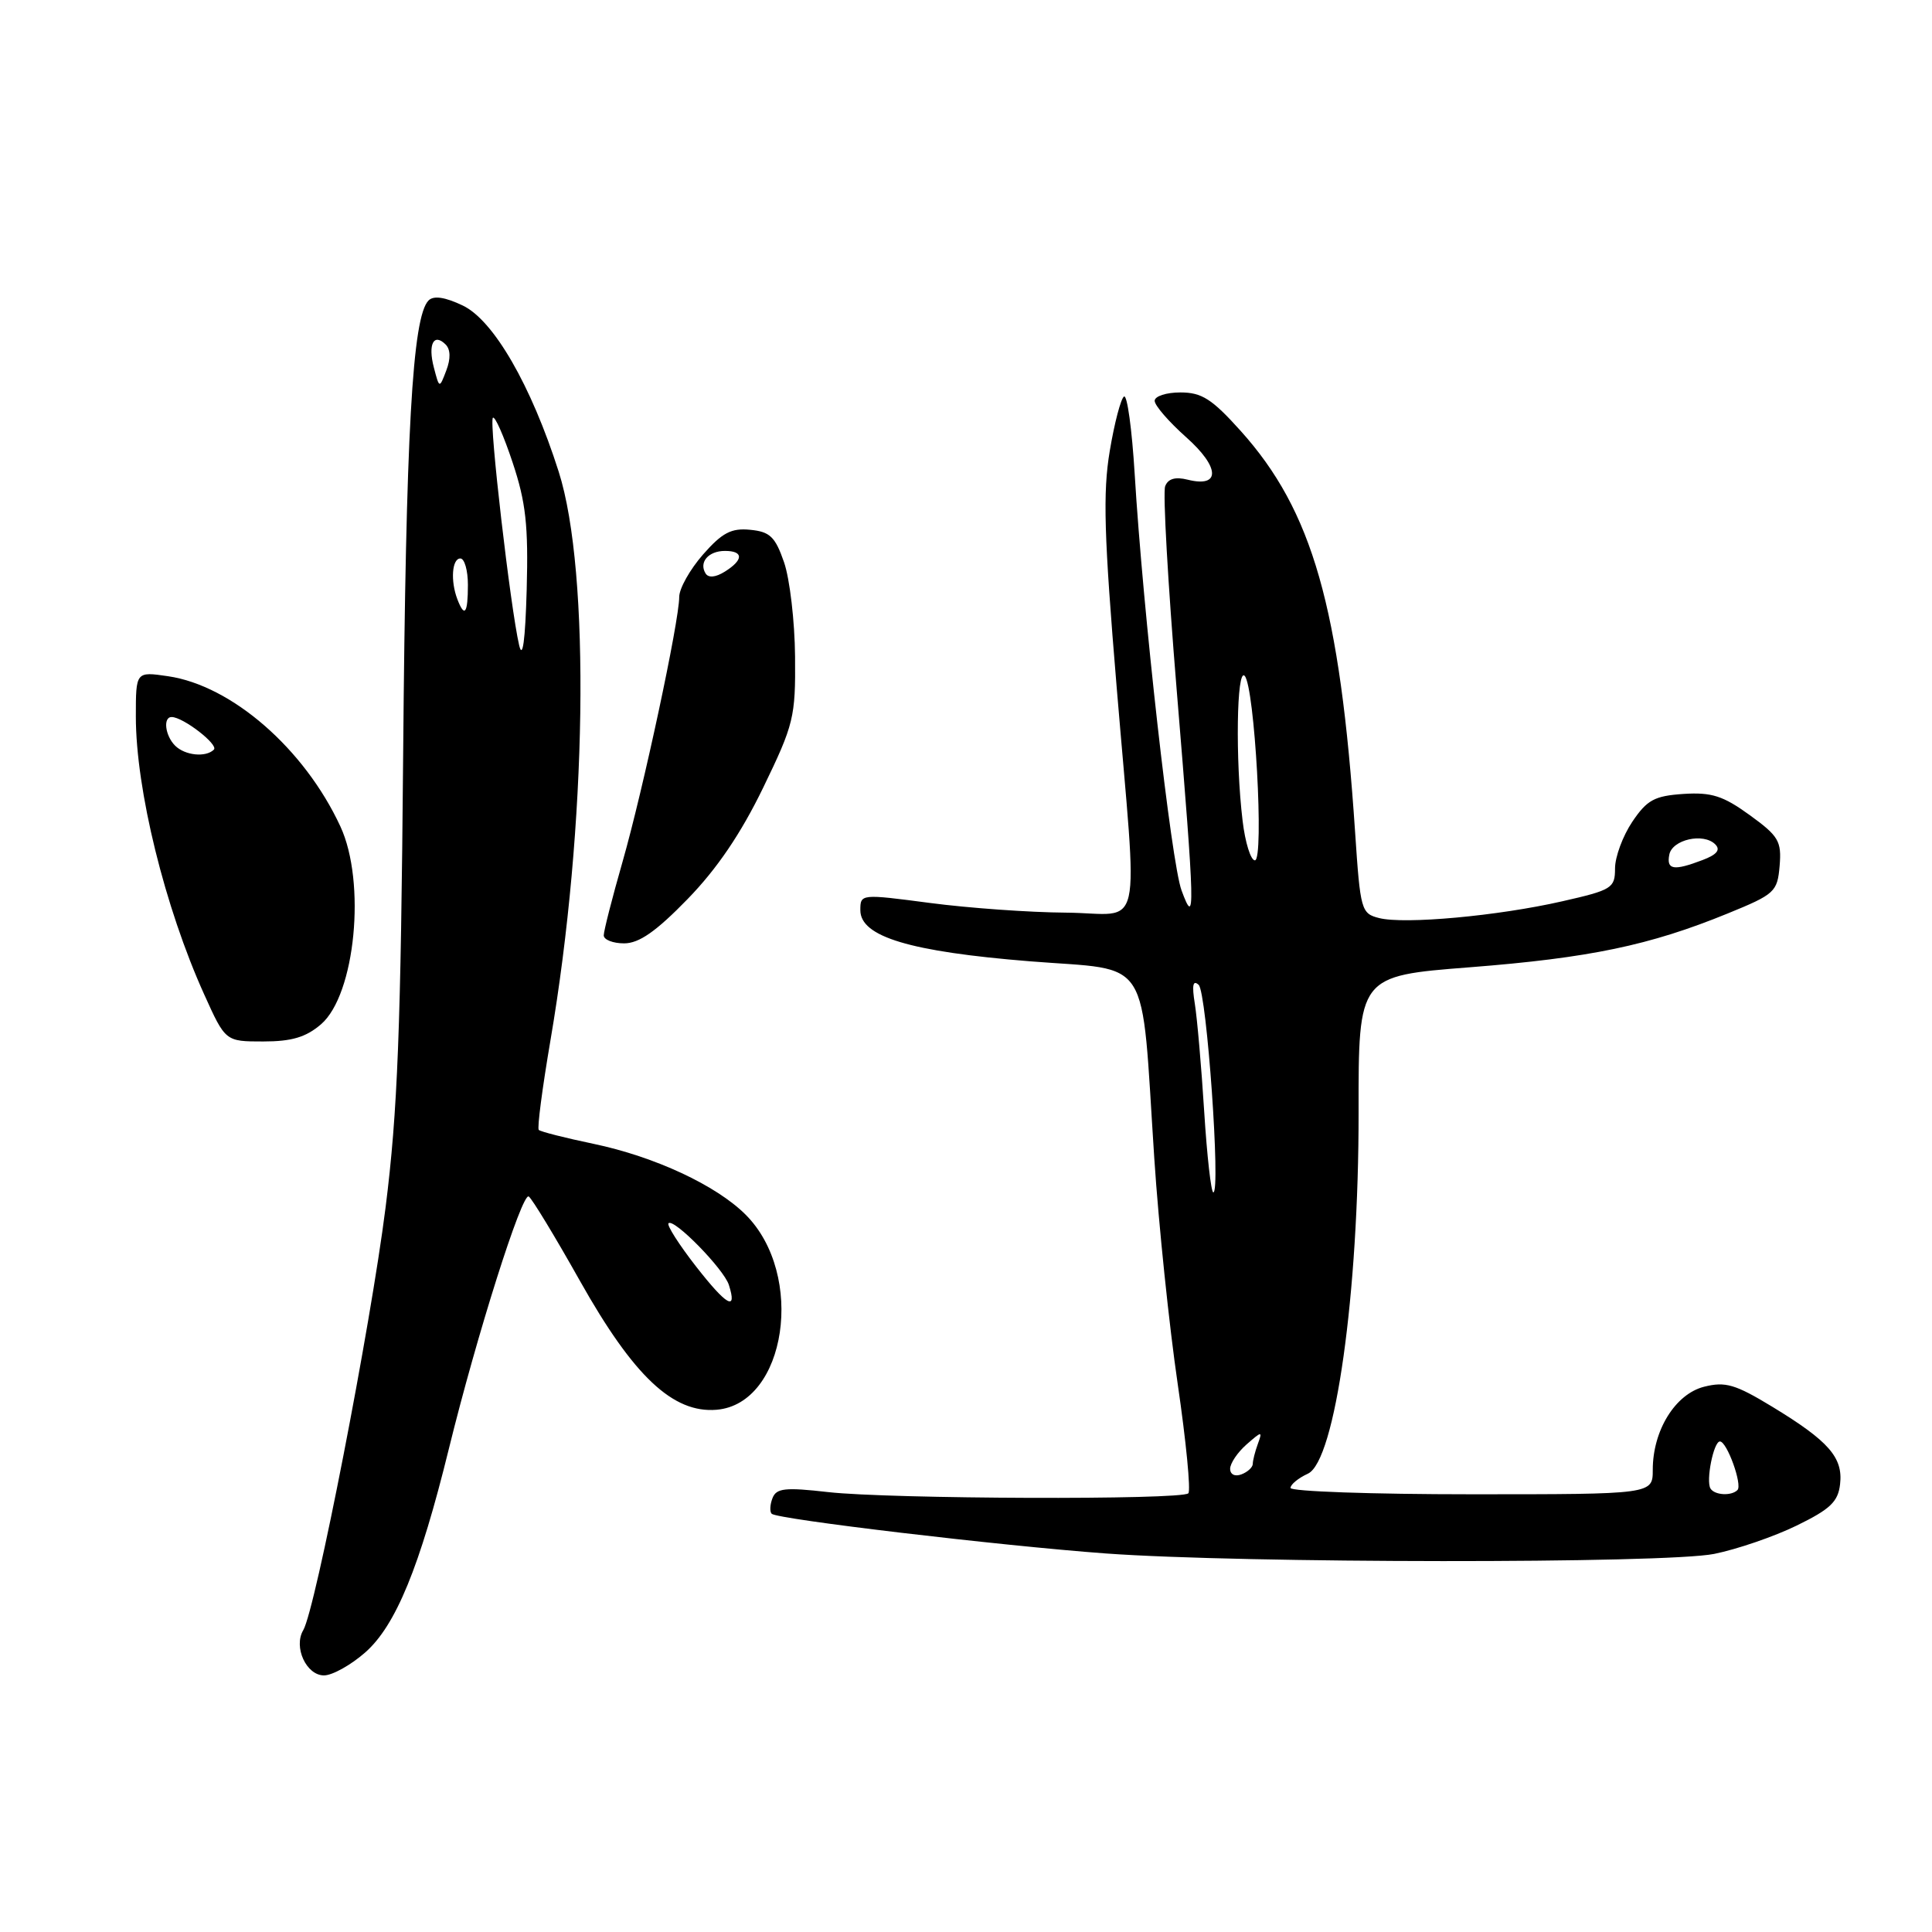 <?xml version="1.0" encoding="UTF-8" standalone="no"?>
<!DOCTYPE svg PUBLIC "-//W3C//DTD SVG 1.1//EN" "http://www.w3.org/Graphics/SVG/1.1/DTD/svg11.dtd" >
<svg xmlns="http://www.w3.org/2000/svg" xmlns:xlink="http://www.w3.org/1999/xlink" version="1.1" viewBox="0 0 256 256">
 <g >
 <path fill="currentColor"
d=" M 48.39 218.96 C 52.43 215.41 55.62 207.66 59.47 192.00 C 63.16 176.97 69.17 157.99 70.06 158.54 C 70.48 158.80 73.54 163.84 76.86 169.75 C 83.95 182.36 89.18 187.29 94.96 186.80 C 104.20 186.01 106.75 168.90 98.80 160.95 C 94.91 157.06 86.75 153.26 78.63 151.56 C 74.88 150.78 71.62 149.95 71.39 149.72 C 71.16 149.50 71.86 144.18 72.93 137.90 C 77.78 109.56 78.27 75.79 74.03 62.50 C 70.38 51.05 65.40 42.42 61.31 40.48 C 58.96 39.36 57.46 39.14 56.79 39.81 C 54.64 41.96 53.78 57.24 53.42 100.00 C 53.11 136.48 52.69 147.29 51.09 160.00 C 49.10 175.80 41.80 213.27 40.18 216.01 C 38.86 218.24 40.59 222.00 42.93 222.00 C 44.03 222.00 46.49 220.63 48.39 218.96 Z  M 227.14 205.90 C 230.16 205.29 235.07 203.61 238.06 202.15 C 242.51 199.98 243.56 198.99 243.82 196.66 C 244.23 193.13 242.32 190.95 234.85 186.41 C 229.93 183.42 228.62 183.04 225.80 183.75 C 221.98 184.72 219.00 189.54 219.00 194.75 C 219.00 198.00 219.00 198.00 195.00 198.00 C 181.80 198.00 171.00 197.62 171.00 197.16 C 171.00 196.70 172.04 195.85 173.30 195.27 C 176.92 193.62 180.05 171.35 180.02 147.41 C 180.00 129.32 180.00 129.32 194.75 128.17 C 210.63 126.93 218.59 125.27 228.93 121.04 C 235.18 118.49 235.51 118.18 235.81 114.73 C 236.08 111.46 235.69 110.79 231.84 108.00 C 228.32 105.45 226.79 104.96 223.07 105.20 C 219.22 105.46 218.24 105.99 216.28 108.90 C 215.03 110.77 214.00 113.54 214.00 115.07 C 214.00 117.68 213.60 117.93 206.99 119.43 C 198.48 121.37 186.13 122.50 182.75 121.65 C 180.37 121.05 180.25 120.63 179.56 110.29 C 177.56 80.44 173.92 67.69 164.39 57.09 C 160.59 52.86 159.24 52.00 156.41 52.00 C 154.53 52.00 153.00 52.50 153.00 53.11 C 153.00 53.73 154.88 55.89 157.17 57.93 C 161.66 61.92 161.76 64.66 157.37 63.56 C 155.73 63.15 154.77 63.43 154.39 64.43 C 154.07 65.25 154.76 77.35 155.91 91.33 C 158.36 121.06 158.40 122.97 156.56 117.98 C 155.19 114.27 151.45 81.02 150.35 62.78 C 149.99 56.89 149.36 52.28 148.94 52.54 C 148.52 52.80 147.67 56.04 147.05 59.75 C 146.12 65.27 146.29 70.98 147.96 91.00 C 150.78 124.94 151.66 121.01 141.25 120.93 C 136.44 120.90 128.34 120.32 123.25 119.65 C 114.05 118.44 114.00 118.44 114.00 120.61 C 114.00 124.12 120.57 126.10 136.50 127.38 C 152.76 128.68 151.15 126.12 152.95 153.50 C 153.53 162.30 154.93 175.74 156.05 183.37 C 157.17 191.01 157.80 197.53 157.46 197.87 C 156.57 198.77 117.83 198.63 109.73 197.71 C 104.02 197.06 102.87 197.19 102.36 198.51 C 102.02 199.38 101.98 200.31 102.25 200.58 C 102.98 201.31 132.50 204.81 146.50 205.84 C 164.53 207.16 220.67 207.20 227.14 205.90 Z  M 42.54 135.72 C 47.08 131.81 48.54 116.91 45.10 109.50 C 40.33 99.21 30.70 90.83 22.25 89.60 C 18.00 88.98 18.00 88.98 18.00 94.94 C 18.00 104.61 21.84 120.23 27.05 131.75 C 29.87 138.00 29.87 138.00 34.88 138.00 C 38.65 138.00 40.54 137.44 42.54 135.72 Z  M 91.11 119.13 C 95.01 115.12 98.17 110.46 101.12 104.38 C 105.19 95.98 105.42 95.04 105.35 87.00 C 105.31 82.33 104.65 76.70 103.89 74.50 C 102.72 71.12 102.02 70.45 99.40 70.20 C 96.90 69.95 95.69 70.59 93.15 73.48 C 91.42 75.46 90.00 77.98 90.00 79.10 C 90.00 82.31 85.22 104.65 82.49 114.19 C 81.12 118.97 80.00 123.35 80.00 123.94 C 80.00 124.52 81.22 125.00 82.70 125.00 C 84.68 125.00 86.93 123.43 91.11 119.13 Z  M 92.21 167.79 C 89.96 164.90 88.33 162.34 88.58 162.09 C 89.28 161.38 95.91 168.15 96.58 170.26 C 97.72 173.83 96.29 173.02 92.21 167.79 Z  M 68.79 85.50 C 67.64 80.58 64.78 55.89 65.31 55.36 C 65.58 55.09 66.76 57.77 67.93 61.30 C 69.68 66.55 70.02 69.64 69.79 78.11 C 69.60 84.88 69.25 87.45 68.79 85.50 Z  M 60.61 79.42 C 59.67 76.98 59.89 74.00 61.00 74.00 C 61.55 74.00 62.00 75.58 62.00 77.50 C 62.00 81.29 61.56 81.90 60.61 79.42 Z  M 57.49 48.70 C 56.68 45.62 57.47 44.07 59.05 45.65 C 59.70 46.30 59.73 47.53 59.14 49.08 C 58.22 51.50 58.22 51.50 57.49 48.70 Z  M 226.65 197.24 C 226.02 196.22 227.06 191.00 227.90 191.00 C 228.83 191.00 230.91 196.76 230.22 197.44 C 229.42 198.25 227.20 198.13 226.65 197.24 Z  M 163.00 194.62 C 163.00 193.90 163.98 192.45 165.17 191.40 C 167.22 189.61 167.30 189.60 166.67 191.33 C 166.30 192.34 166.00 193.53 166.00 193.97 C 166.00 194.42 165.32 195.05 164.50 195.36 C 163.64 195.69 163.00 195.38 163.00 194.62 Z  M 159.56 147.25 C 159.19 141.34 158.63 134.93 158.32 133.00 C 157.92 130.54 158.07 129.80 158.83 130.50 C 159.90 131.50 161.77 158.00 160.77 158.00 C 160.48 158.00 159.93 153.16 159.56 147.25 Z  M 221.19 113.25 C 221.57 111.25 225.71 110.31 227.28 111.88 C 228.01 112.61 227.50 113.24 225.60 113.96 C 221.77 115.42 220.80 115.26 221.19 113.25 Z  M 164.65 108.75 C 163.68 100.68 163.86 88.45 164.92 89.55 C 166.25 90.92 167.53 114.00 166.28 114.00 C 165.73 114.00 164.99 111.64 164.65 108.75 Z  M 23.20 98.80 C 21.87 97.47 21.58 95.00 22.75 95.01 C 24.27 95.02 28.99 98.67 28.34 99.33 C 27.27 100.39 24.51 100.11 23.20 98.80 Z  M 93.49 75.98 C 92.58 74.50 93.87 73.00 96.06 73.00 C 98.54 73.00 98.54 74.18 96.05 75.74 C 94.82 76.51 93.87 76.60 93.49 75.98 Z "/>
</g>
</svg>